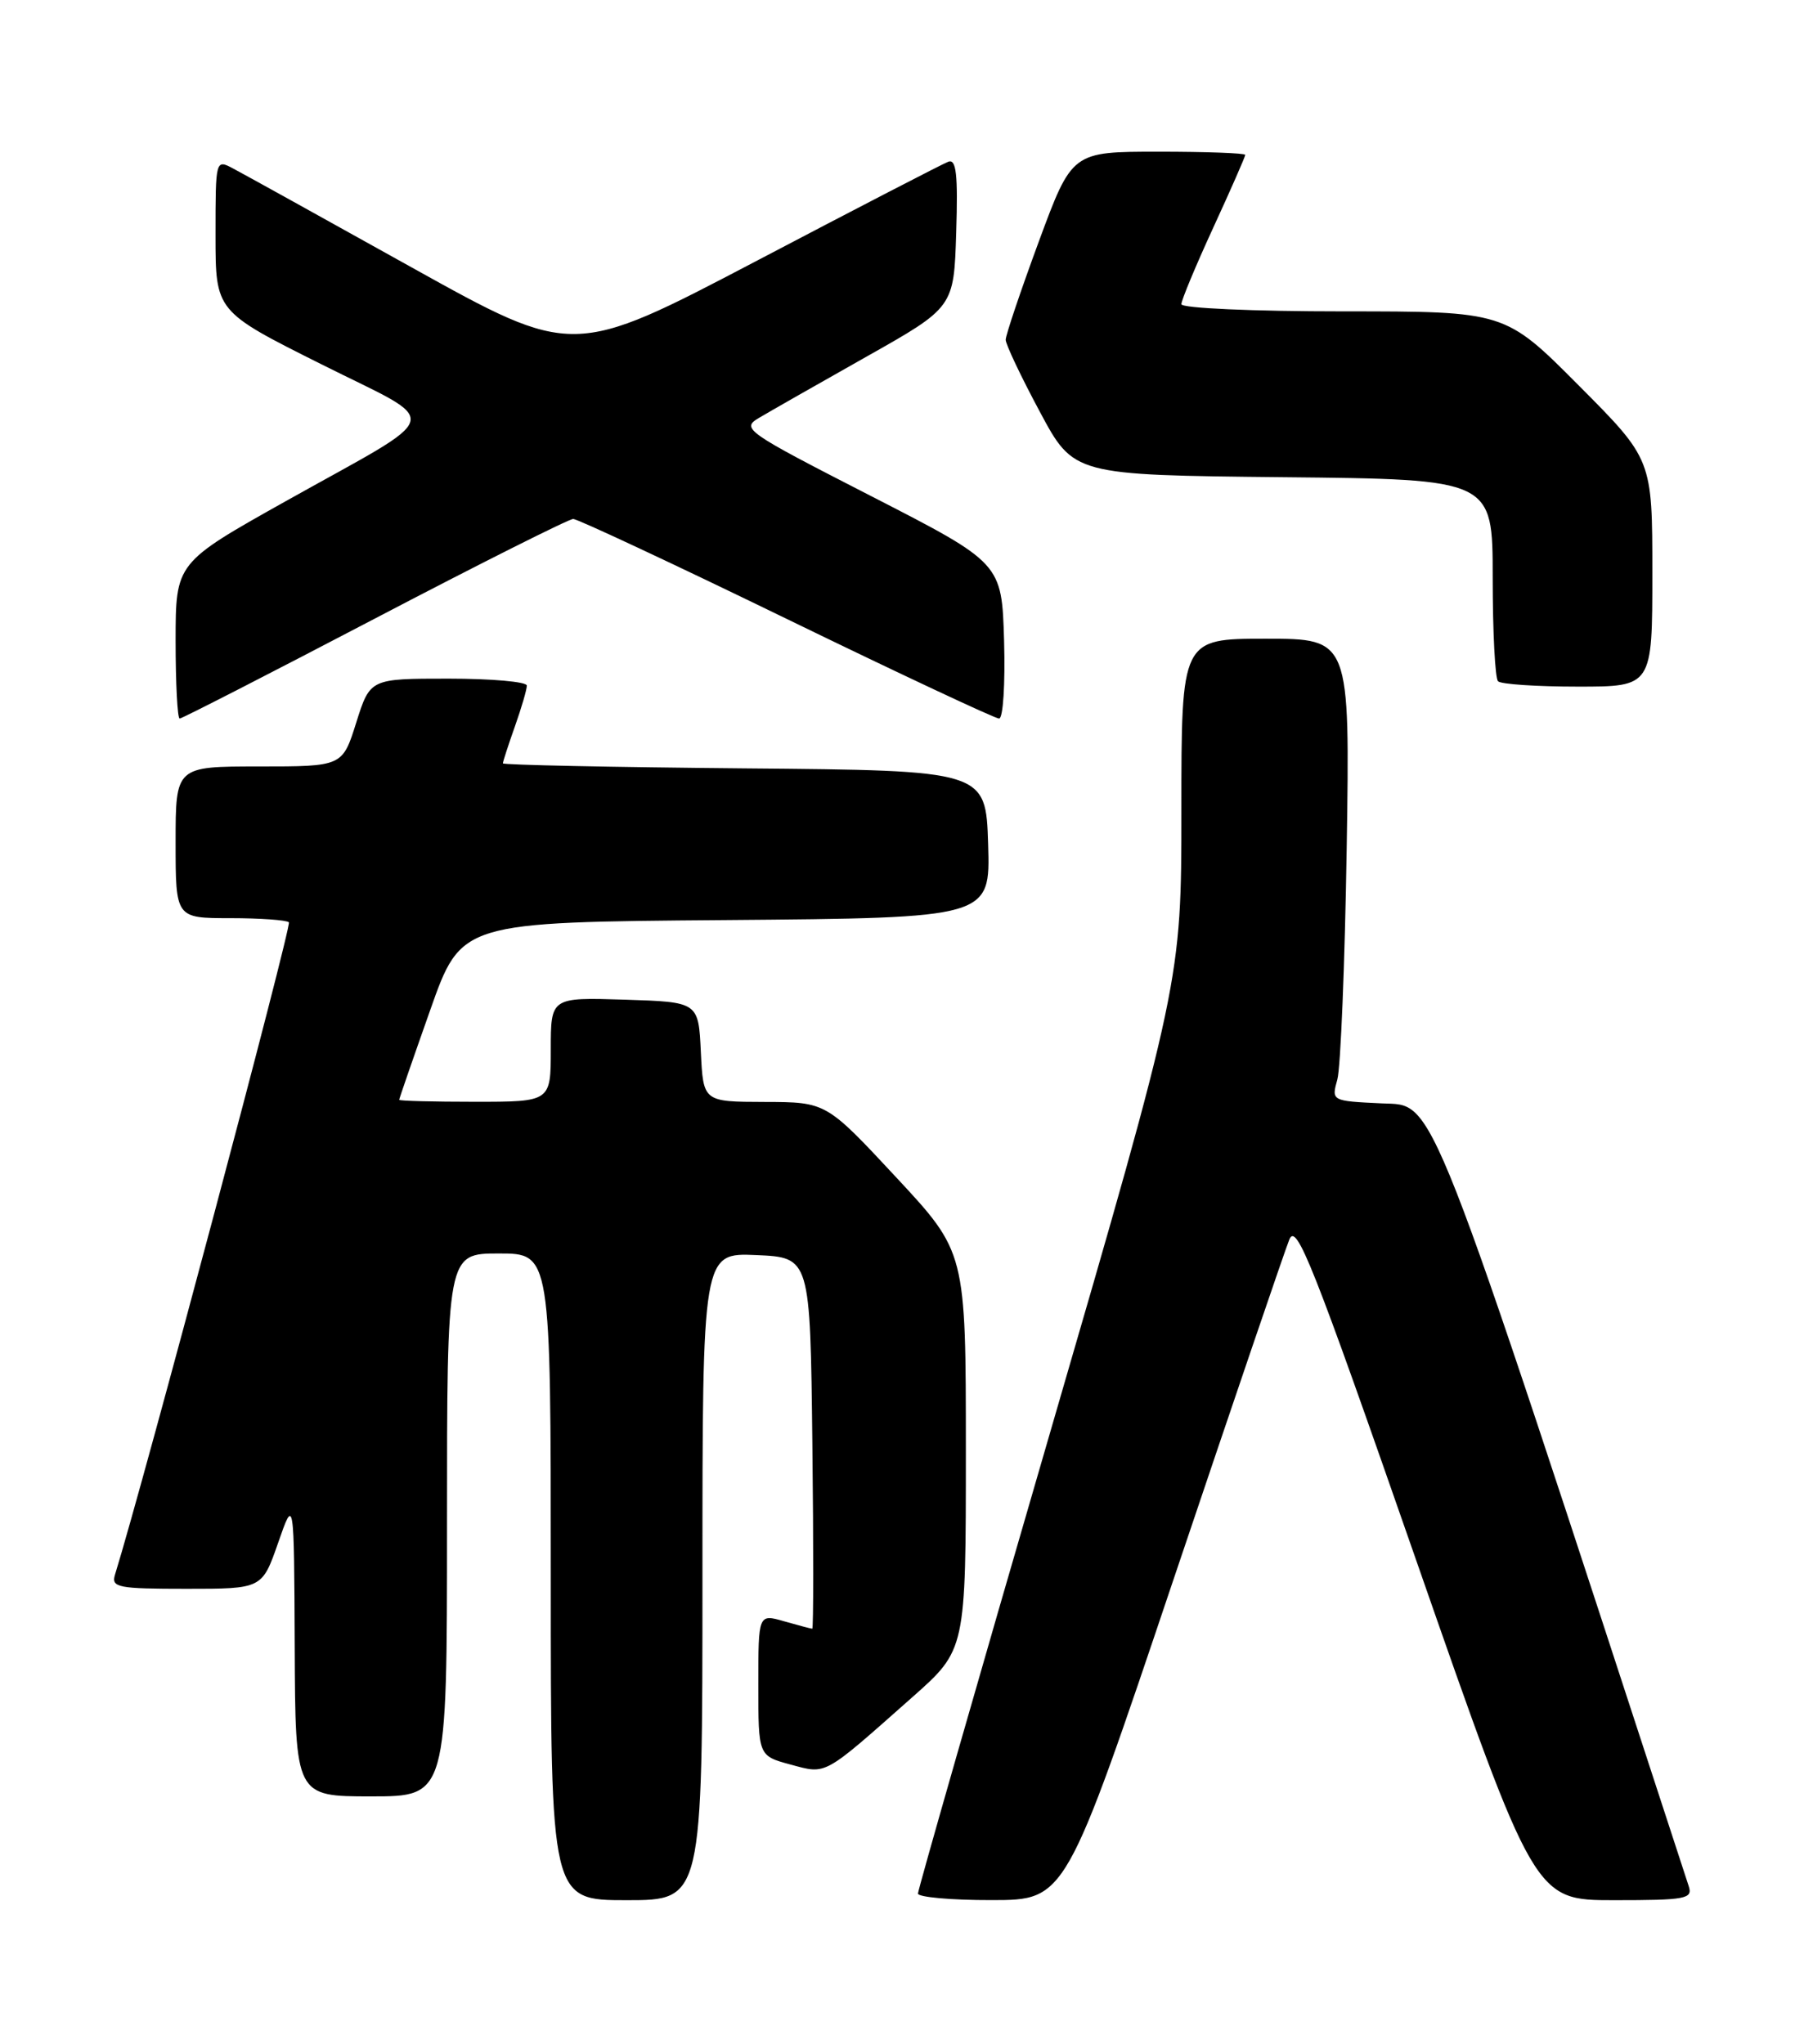 <?xml version="1.0" encoding="UTF-8" standalone="no"?>
<!DOCTYPE svg PUBLIC "-//W3C//DTD SVG 1.1//EN" "http://www.w3.org/Graphics/SVG/1.1/DTD/svg11.dtd" >
<svg xmlns="http://www.w3.org/2000/svg" xmlns:xlink="http://www.w3.org/1999/xlink" version="1.1" viewBox="0 0 226 256">
 <g >
 <path fill="currentColor"
d=" M 88.00 197.45 C 88.00 156.91 88.00 156.91 94.75 157.20 C 101.50 157.50 101.50 157.50 101.77 180.75 C 101.92 193.54 101.91 204.00 101.76 204.00 C 101.61 204.00 100.03 203.58 98.24 203.07 C 95.00 202.14 95.00 202.14 95.00 211.03 C 95.00 219.92 95.00 219.92 99.03 221.01 C 103.60 222.24 103.02 222.56 114.30 212.57 C 121.00 206.64 121.00 206.64 121.00 181.74 C 121.00 156.84 121.00 156.84 112.25 147.44 C 103.50 138.04 103.50 138.04 95.80 138.02 C 88.10 138.00 88.10 138.00 87.80 131.75 C 87.50 125.50 87.50 125.50 78.25 125.21 C 69.00 124.92 69.00 124.92 69.00 131.46 C 69.00 138.00 69.00 138.00 59.50 138.00 C 54.27 138.00 50.00 137.89 50.01 137.75 C 50.01 137.61 51.76 132.55 53.90 126.50 C 57.78 115.50 57.78 115.50 90.93 115.24 C 124.07 114.97 124.07 114.97 123.79 105.74 C 123.50 96.50 123.50 96.50 93.25 96.24 C 76.61 96.09 63.00 95.81 63.00 95.61 C 63.00 95.41 63.67 93.34 64.50 91.00 C 65.33 88.66 66.00 86.36 66.00 85.87 C 66.00 85.39 61.58 85.00 56.18 85.00 C 46.37 85.00 46.37 85.00 44.63 90.50 C 42.90 96.00 42.90 96.00 32.45 96.00 C 22.00 96.00 22.00 96.00 22.00 105.50 C 22.00 115.00 22.00 115.00 28.83 115.00 C 32.59 115.00 35.90 115.24 36.19 115.52 C 36.58 115.91 18.04 185.47 14.40 197.25 C 13.92 198.83 14.78 199.00 23.35 199.00 C 32.83 199.00 32.83 199.00 34.84 193.25 C 36.84 187.50 36.84 187.50 36.92 206.25 C 37.00 225.00 37.00 225.00 46.50 225.00 C 56.00 225.00 56.00 225.00 56.00 191.00 C 56.00 157.00 56.00 157.00 62.50 157.00 C 69.00 157.00 69.00 157.00 69.00 197.50 C 69.00 238.00 69.00 238.00 78.50 238.00 C 88.00 238.00 88.00 238.00 88.00 197.45 Z  M 147.00 197.87 C 154.43 175.82 160.96 156.64 161.52 155.26 C 162.41 153.07 164.45 158.22 177.40 195.38 C 192.26 238.00 192.26 238.00 202.20 238.00 C 211.21 238.00 212.08 237.84 211.56 236.25 C 178.49 134.97 179.89 138.52 173.11 138.20 C 166.79 137.90 166.79 137.90 167.54 135.20 C 167.95 133.71 168.48 120.69 168.71 106.25 C 169.12 80.00 169.12 80.00 158.56 80.00 C 148.00 80.00 148.00 80.00 148.00 101.44 C 148.00 122.88 148.00 122.88 131.50 179.61 C 122.42 210.80 115.00 236.71 115.00 237.17 C 115.00 237.62 119.16 238.00 124.25 237.99 C 133.50 237.98 133.50 237.98 147.00 197.87 Z  M 46.92 77.50 C 60.07 70.62 71.27 65.00 71.81 65.00 C 72.35 65.00 84.37 70.62 98.52 77.50 C 112.67 84.38 124.66 90.00 125.16 90.00 C 125.67 90.00 125.94 85.67 125.79 80.27 C 125.50 70.53 125.50 70.53 109.12 62.13 C 93.29 54.02 92.81 53.68 95.12 52.32 C 96.43 51.54 102.45 48.11 108.50 44.70 C 119.50 38.50 119.50 38.50 119.79 29.13 C 120.02 21.80 119.80 19.87 118.79 20.26 C 118.08 20.53 107.21 26.15 94.64 32.75 C 71.78 44.73 71.78 44.73 51.64 33.53 C 40.56 27.36 30.49 21.78 29.25 21.13 C 27.00 19.93 27.00 19.93 27.00 29.46 C 27.00 38.99 27.00 38.99 40.21 45.60 C 55.62 53.33 56.13 51.39 35.75 62.80 C 22.01 70.50 22.01 70.50 22.00 80.25 C 22.00 85.61 22.23 90.00 22.51 90.00 C 22.79 90.00 33.77 84.38 46.92 77.50 Z  M 207.00 71.77 C 207.00 57.54 207.00 57.54 197.77 48.27 C 188.54 39.00 188.54 39.00 168.27 39.00 C 156.92 39.00 148.00 38.60 148.00 38.10 C 148.00 37.60 149.80 33.28 152.00 28.50 C 154.20 23.72 156.00 19.62 156.00 19.40 C 156.00 19.18 151.12 19.00 145.15 19.00 C 134.30 19.00 134.30 19.00 130.14 30.25 C 127.86 36.44 125.99 41.98 125.99 42.56 C 126.00 43.15 127.92 47.20 130.26 51.56 C 134.51 59.50 134.51 59.50 160.76 59.77 C 187.00 60.03 187.00 60.03 187.00 72.35 C 187.00 79.12 187.30 84.97 187.67 85.33 C 188.03 85.70 192.53 86.00 197.67 86.00 C 207.00 86.00 207.00 86.00 207.00 71.77 Z "/>
</g>
</svg>